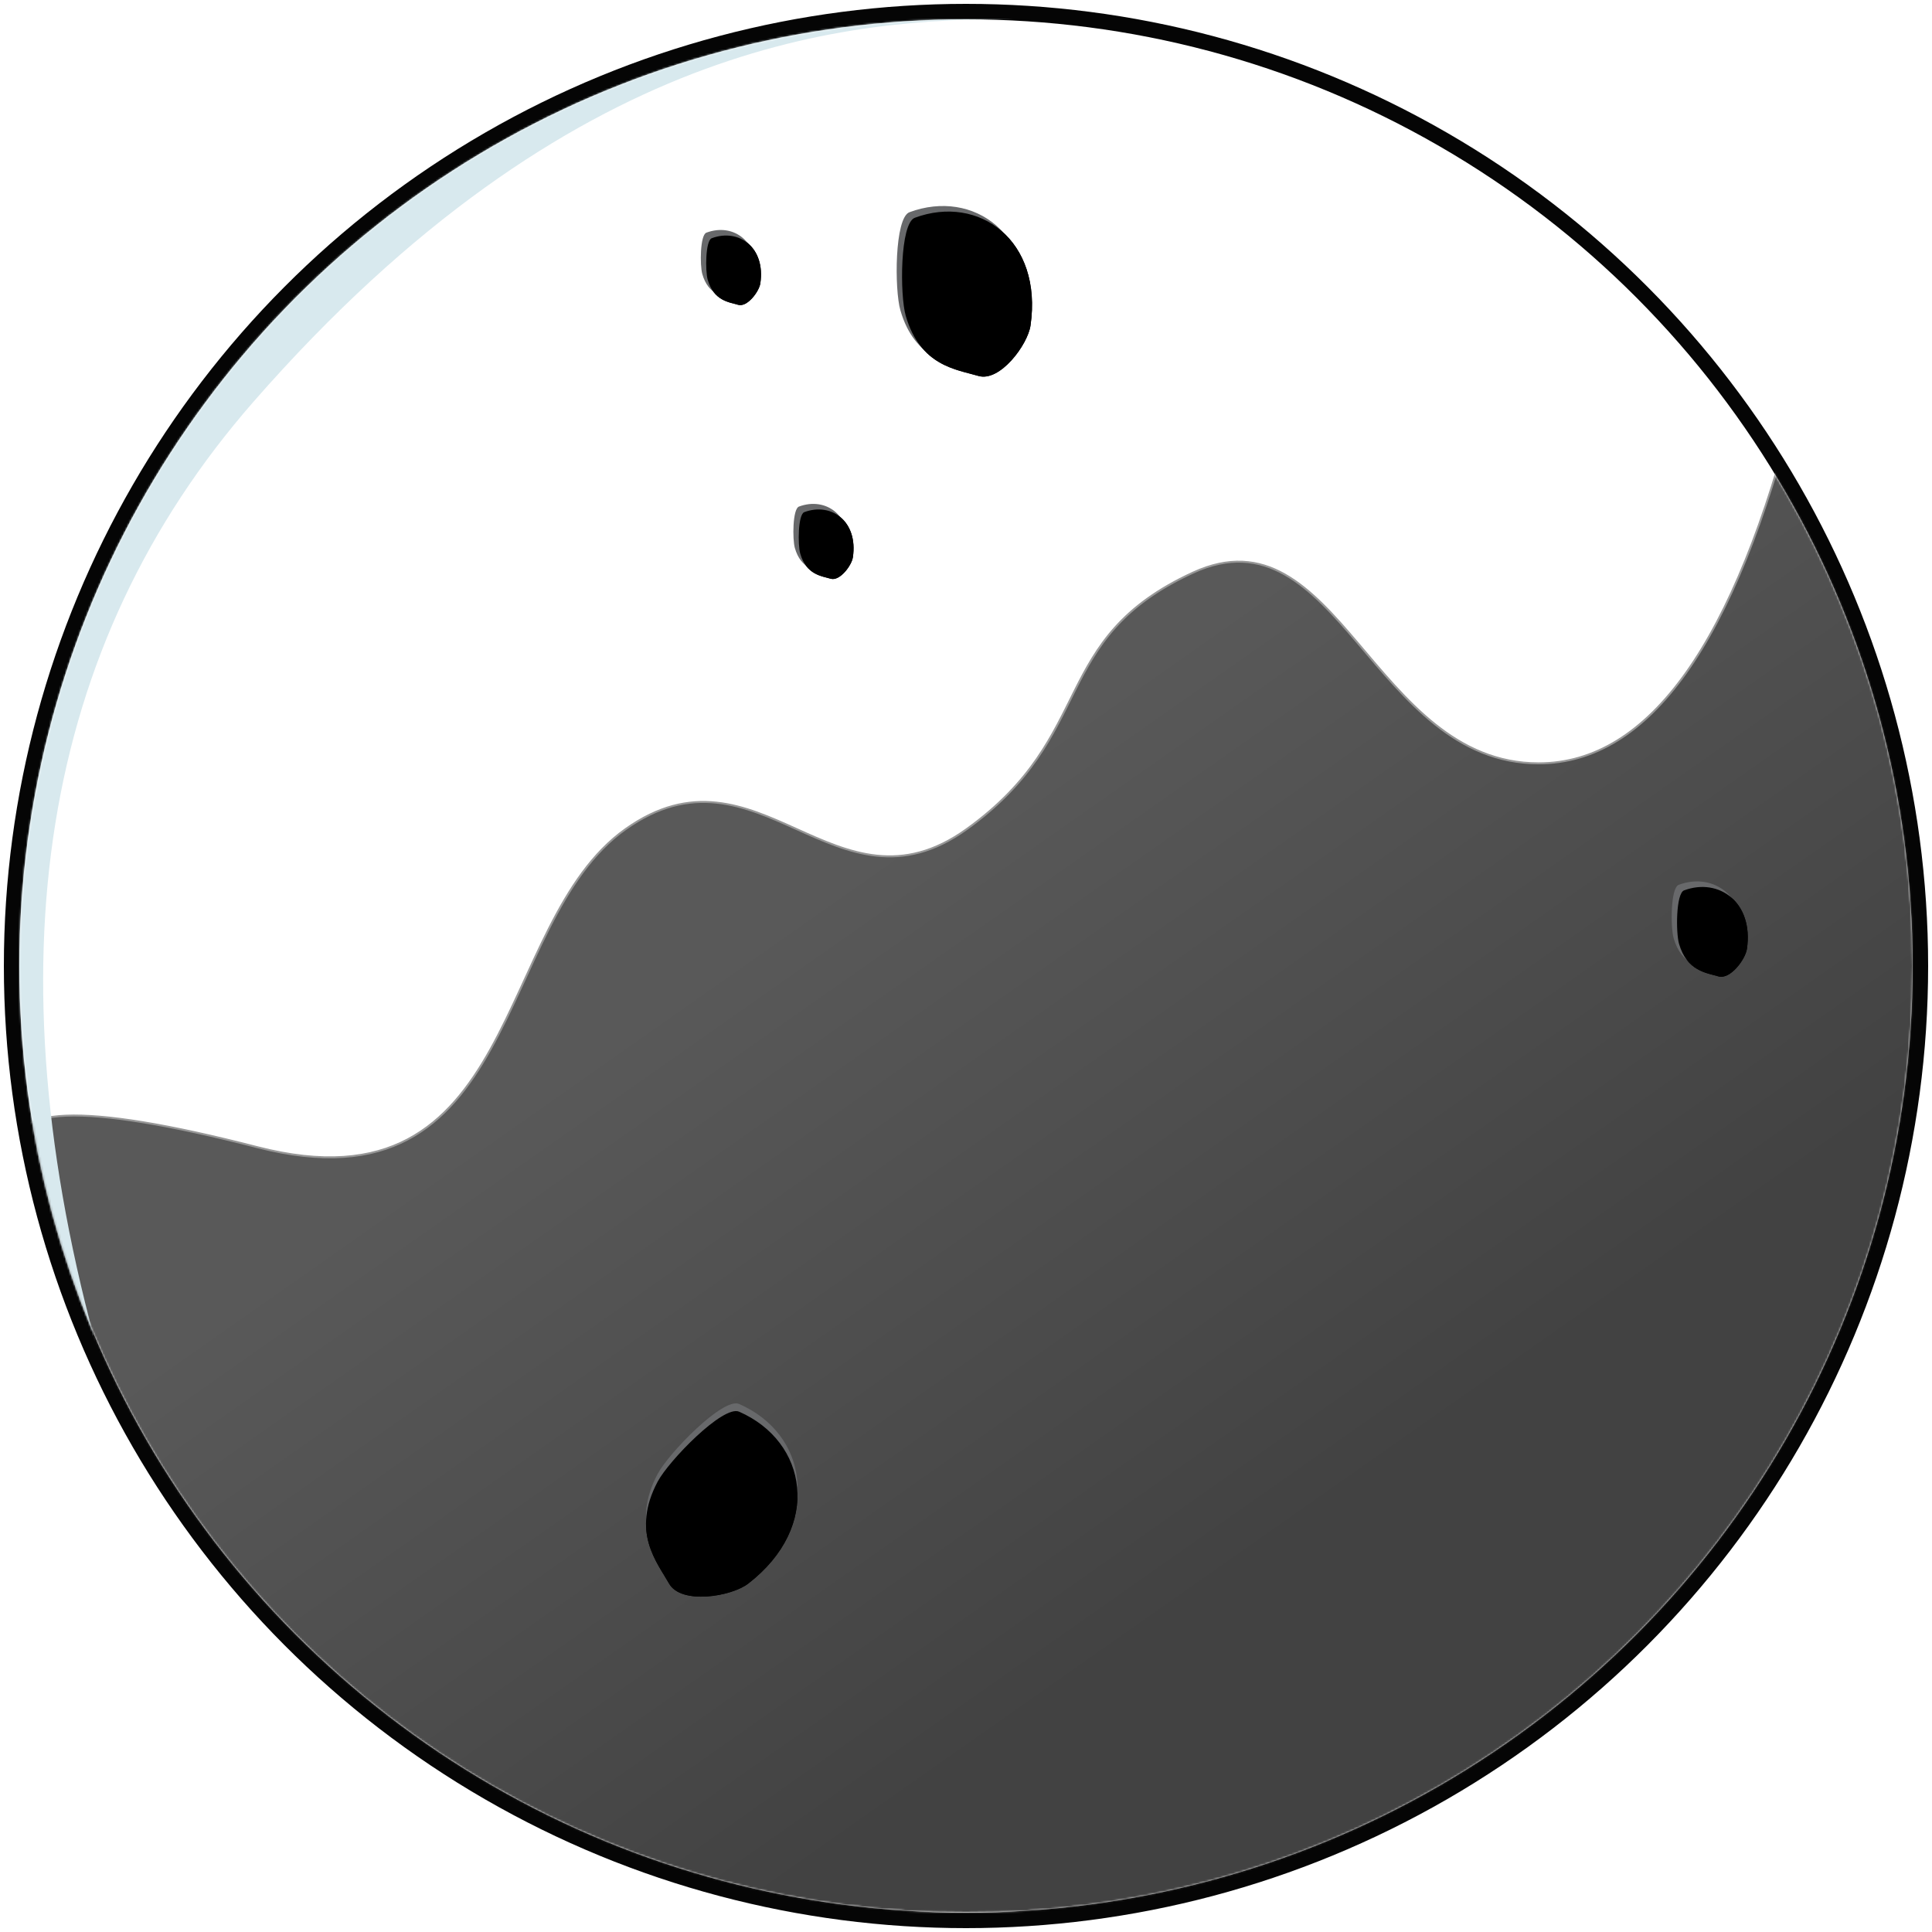 <?xml version="1.0" encoding="UTF-8"?>
<svg width="1000px" height="1000px" viewBox="0 0 1000 1000" version="1.1" xmlns="http://www.w3.org/2000/svg" xmlns:xlink="http://www.w3.org/1999/xlink">
    <!-- Generator: Sketch 61 (89581) - https://sketch.com -->
    <title>Artboard</title>
    <desc>Created with Sketch.</desc>
    <defs>
        <linearGradient x1="23.607%" y1="10.382%" x2="77.844%" y2="88.964%" id="linearGradient-1">
            <stop stop-color="#878E93" offset="0%"></stop>
            <stop stop-color="#5E5E5E" offset="100%"></stop>
        </linearGradient>
        <circle id="path-2" cx="490" cy="490" r="490"></circle>
        <linearGradient x1="31.195%" y1="39.583%" x2="63.983%" y2="72.551%" id="linearGradient-4">
            <stop stop-color="#595959" offset="0%"></stop>
            <stop stop-color="#424242" offset="100%"></stop>
        </linearGradient>
        <path d="M336.325,805.664 C330.08,794.614 316.55,778.999 330.405,752.892 C336.113,742.138 364.314,713.076 372.565,716.689 C407.914,732.164 415.691,775.96 377.283,805.664 C368.612,812.37 342.571,816.715 336.325,805.664 Z" id="path-5"></path>
        <filter x="-6.4%" y="-3.1%" width="112.8%" height="112.5%" filterUnits="objectBoundingBox" id="filter-6">
            <feOffset dx="0" dy="4" in="SourceAlpha" result="shadowOffsetOuter1"></feOffset>
            <feGaussianBlur stdDeviation="1" in="shadowOffsetOuter1" result="shadowBlurOuter1"></feGaussianBlur>
            <feColorMatrix values="0 0 0 0 0   0 0 0 0 0   0 0 0 0 0  0 0 0 0.5 0" type="matrix" in="shadowBlurOuter1"></feColorMatrix>
        </filter>
        <filter x="-5.1%" y="-2.1%" width="110.2%" height="110.4%" filterUnits="objectBoundingBox" id="filter-7">
            <feOffset dx="0" dy="4" in="SourceAlpha" result="shadowOffsetInner1"></feOffset>
            <feComposite in="shadowOffsetInner1" in2="SourceAlpha" operator="arithmetic" k2="-1" k3="1" result="shadowInnerInner1"></feComposite>
            <feColorMatrix values="0 0 0 0 0.655   0 0 0 0 0.655   0 0 0 0 0.655  0 0 0 1 0" type="matrix" in="shadowInnerInner1"></feColorMatrix>
        </filter>
        <path d="M858.573,488.808 C855.45,483.295 848.685,475.505 855.613,462.481 C858.466,457.117 872.567,442.619 876.693,444.421 C894.367,452.141 898.256,473.989 879.051,488.808 C874.716,492.153 861.695,494.32 858.573,488.808 Z" id="path-8"></path>
        <filter x="-12.8%" y="-6.3%" width="125.5%" height="125.0%" filterUnits="objectBoundingBox" id="filter-9">
            <feOffset dx="0" dy="4" in="SourceAlpha" result="shadowOffsetOuter1"></feOffset>
            <feGaussianBlur stdDeviation="1" in="shadowOffsetOuter1" result="shadowBlurOuter1"></feGaussianBlur>
            <feColorMatrix values="0 0 0 0 0   0 0 0 0 0   0 0 0 0 0  0 0 0 0.5 0" type="matrix" in="shadowBlurOuter1"></feColorMatrix>
        </filter>
        <filter x="-10.2%" y="-4.2%" width="120.4%" height="120.9%" filterUnits="objectBoundingBox" id="filter-10">
            <feOffset dx="0" dy="4" in="SourceAlpha" result="shadowOffsetInner1"></feOffset>
            <feComposite in="shadowOffsetInner1" in2="SourceAlpha" operator="arithmetic" k2="-1" k3="1" result="shadowInnerInner1"></feComposite>
            <feColorMatrix values="0 0 0 0 0.655   0 0 0 0 0.655   0 0 0 0 0.655  0 0 0 1 0" type="matrix" in="shadowInnerInner1"></feColorMatrix>
        </filter>
        <path d="M460.27,174.974 C454.545,164.826 442.143,150.485 454.844,126.509 C460.075,116.633 485.927,89.944 493.49,93.261 C525.894,107.473 533.022,147.694 497.814,174.974 C489.866,181.132 465.995,185.122 460.27,174.974 Z" id="path-11"></path>
        <filter x="-7.0%" y="-3.4%" width="113.9%" height="113.6%" filterUnits="objectBoundingBox" id="filter-12">
            <feOffset dx="0" dy="4" in="SourceAlpha" result="shadowOffsetOuter1"></feOffset>
            <feGaussianBlur stdDeviation="1" in="shadowOffsetOuter1" result="shadowBlurOuter1"></feGaussianBlur>
            <feColorMatrix values="0 0 0 0 0   0 0 0 0 0   0 0 0 0 0  0 0 0 0.5 0" type="matrix" in="shadowBlurOuter1"></feColorMatrix>
        </filter>
        <filter x="-5.6%" y="-2.3%" width="111.1%" height="111.3%" filterUnits="objectBoundingBox" id="filter-13">
            <feOffset dx="0" dy="4" in="SourceAlpha" result="shadowOffsetInner1"></feOffset>
            <feComposite in="shadowOffsetInner1" in2="SourceAlpha" operator="arithmetic" k2="-1" k3="1" result="shadowInnerInner1"></feComposite>
            <feColorMatrix values="0 0 0 0 0.655   0 0 0 0 0.655   0 0 0 0 0.655  0 0 0 1 0" type="matrix" in="shadowInnerInner1"></feColorMatrix>
        </filter>
        <path d="M355.276,141.994 C352.848,137.734 347.586,131.715 352.974,121.651 C355.194,117.505 366.161,106.302 369.37,107.695 C383.117,113.66 386.141,130.543 371.204,141.994 C367.832,144.579 357.705,146.254 355.276,141.994 Z" id="path-14"></path>
        <filter x="-16.4%" y="-8.1%" width="132.8%" height="132.4%" filterUnits="objectBoundingBox" id="filter-15">
            <feOffset dx="0" dy="4" in="SourceAlpha" result="shadowOffsetOuter1"></feOffset>
            <feGaussianBlur stdDeviation="1" in="shadowOffsetOuter1" result="shadowBlurOuter1"></feGaussianBlur>
            <feColorMatrix values="0 0 0 0 0   0 0 0 0 0   0 0 0 0 0  0 0 0 0.5 0" type="matrix" in="shadowBlurOuter1"></feColorMatrix>
        </filter>
        <filter x="-13.1%" y="-5.4%" width="126.2%" height="127.0%" filterUnits="objectBoundingBox" id="filter-16">
            <feOffset dx="0" dy="4" in="SourceAlpha" result="shadowOffsetInner1"></feOffset>
            <feComposite in="shadowOffsetInner1" in2="SourceAlpha" operator="arithmetic" k2="-1" k3="1" result="shadowInnerInner1"></feComposite>
            <feColorMatrix values="0 0 0 0 0.655   0 0 0 0 0.655   0 0 0 0 0.655  0 0 0 1 0" type="matrix" in="shadowInnerInner1"></feColorMatrix>
        </filter>
        <path d="M403.179,283.774 C400.75,279.514 395.488,273.494 400.877,263.43 C403.096,259.285 414.063,248.082 417.272,249.475 C431.019,255.44 434.043,272.323 419.107,283.774 C415.735,286.359 405.607,288.033 403.179,283.774 Z" id="path-17"></path>
        <filter x="-16.4%" y="-8.1%" width="132.8%" height="132.4%" filterUnits="objectBoundingBox" id="filter-18">
            <feOffset dx="0" dy="4" in="SourceAlpha" result="shadowOffsetOuter1"></feOffset>
            <feGaussianBlur stdDeviation="1" in="shadowOffsetOuter1" result="shadowBlurOuter1"></feGaussianBlur>
            <feColorMatrix values="0 0 0 0 0   0 0 0 0 0   0 0 0 0 0  0 0 0 0.5 0" type="matrix" in="shadowBlurOuter1"></feColorMatrix>
        </filter>
        <filter x="-13.1%" y="-5.4%" width="126.2%" height="127.0%" filterUnits="objectBoundingBox" id="filter-19">
            <feOffset dx="0" dy="4" in="SourceAlpha" result="shadowOffsetInner1"></feOffset>
            <feComposite in="shadowOffsetInner1" in2="SourceAlpha" operator="arithmetic" k2="-1" k3="1" result="shadowInnerInner1"></feComposite>
            <feColorMatrix values="0 0 0 0 0.655   0 0 0 0 0.655   0 0 0 0 0.655  0 0 0 1 0" type="matrix" in="shadowInnerInner1"></feColorMatrix>
        </filter>
    </defs>
    <g id="Artboard" stroke="none" stroke-width="1" fill="none" fill-rule="evenodd">
        <g id="Path" transform="translate(10, 10)">
            <mask id="mask-3" fill="white">
                <use xlink:href="#path-2"></use>
            </mask>
            <circle stroke="#050505" stroke-width="8" cx="490" cy="490" r="494"></circle>
            <path d="M123.191,583.779 C259.89,618.975 245.073,467.943 313.78,419.162 C382.487,370.381 422.486,467.943 490.35,419.162 C558.213,370.381 532.737,320.745 607.529,286.381 C682.322,252.016 700.488,385.105 786.405,385.105 C843.683,385.105 888.062,322.723 919.541,197.96 L1085.84,197.96 L1085.84,980 L0.284,980 L0.284,588.98 C-8.911,562.049 32.058,560.316 123.191,583.779 Z" stroke="#979797" fill="url(#linearGradient-4)" mask="url(#mask-3)"></path>
            <path d="M41.564,692.86 C-15.522,488.927 11.004,323.979 121.141,198.017 C286.347,9.073 431.642,-0.119 514.5,-0.119 C511.116,-0.672 375.576,-10.415 183.137,52.388 C166.353,57.865 128.723,85.777 70.246,136.122 L-23.52,427.777 L-1.103,692.86 L41.564,692.86 Z" id="Path-2" fill="#D8E9EE" mask="url(#mask-3)"></path>
            <g id="Path-3" mask="url(#mask-3)">
                <use fill="black" fill-opacity="1" filter="url(#filter-6)" xlink:href="#path-5"></use>
                <use fill="#68696B" fill-rule="evenodd" xlink:href="#path-5"></use>
                <use fill="black" fill-opacity="1" filter="url(#filter-7)" xlink:href="#path-5"></use>
            </g>
            <g id="Path-3" mask="url(#mask-3)" transform="translate(872.2, 468.222) rotate(-44) translate(-872.2, -468.222) ">
                <use fill="black" fill-opacity="1" filter="url(#filter-9)" xlink:href="#path-8"></use>
                <use fill="#68696B" fill-rule="evenodd" xlink:href="#path-8"></use>
                <use fill="black" fill-opacity="1" filter="url(#filter-10)" xlink:href="#path-8"></use>
            </g>
            <g id="Path-3" mask="url(#mask-3)" transform="translate(485.254, 137.078) rotate(-44) translate(-485.254, -137.078) ">
                <use fill="black" fill-opacity="1" filter="url(#filter-12)" xlink:href="#path-11"></use>
                <use fill="#68696B" fill-rule="evenodd" xlink:href="#path-11"></use>
                <use fill="black" fill-opacity="1" filter="url(#filter-13)" xlink:href="#path-11"></use>
            </g>
            <g id="Path-3" mask="url(#mask-3)" transform="translate(365.875, 126.087) rotate(-44) translate(-365.875, -126.087) ">
                <use fill="black" fill-opacity="1" filter="url(#filter-15)" xlink:href="#path-14"></use>
                <use fill="#68696B" fill-rule="evenodd" xlink:href="#path-14"></use>
                <use fill="black" fill-opacity="1" filter="url(#filter-16)" xlink:href="#path-14"></use>
            </g>
            <g id="Path-3" mask="url(#mask-3)" transform="translate(413.778, 267.867) rotate(-44) translate(-413.778, -267.867) ">
                <use fill="black" fill-opacity="1" filter="url(#filter-18)" xlink:href="#path-17"></use>
                <use fill="#68696B" fill-rule="evenodd" xlink:href="#path-17"></use>
                <use fill="black" fill-opacity="1" filter="url(#filter-19)" xlink:href="#path-17"></use>
            </g>
        </g>
    </g>
</svg>